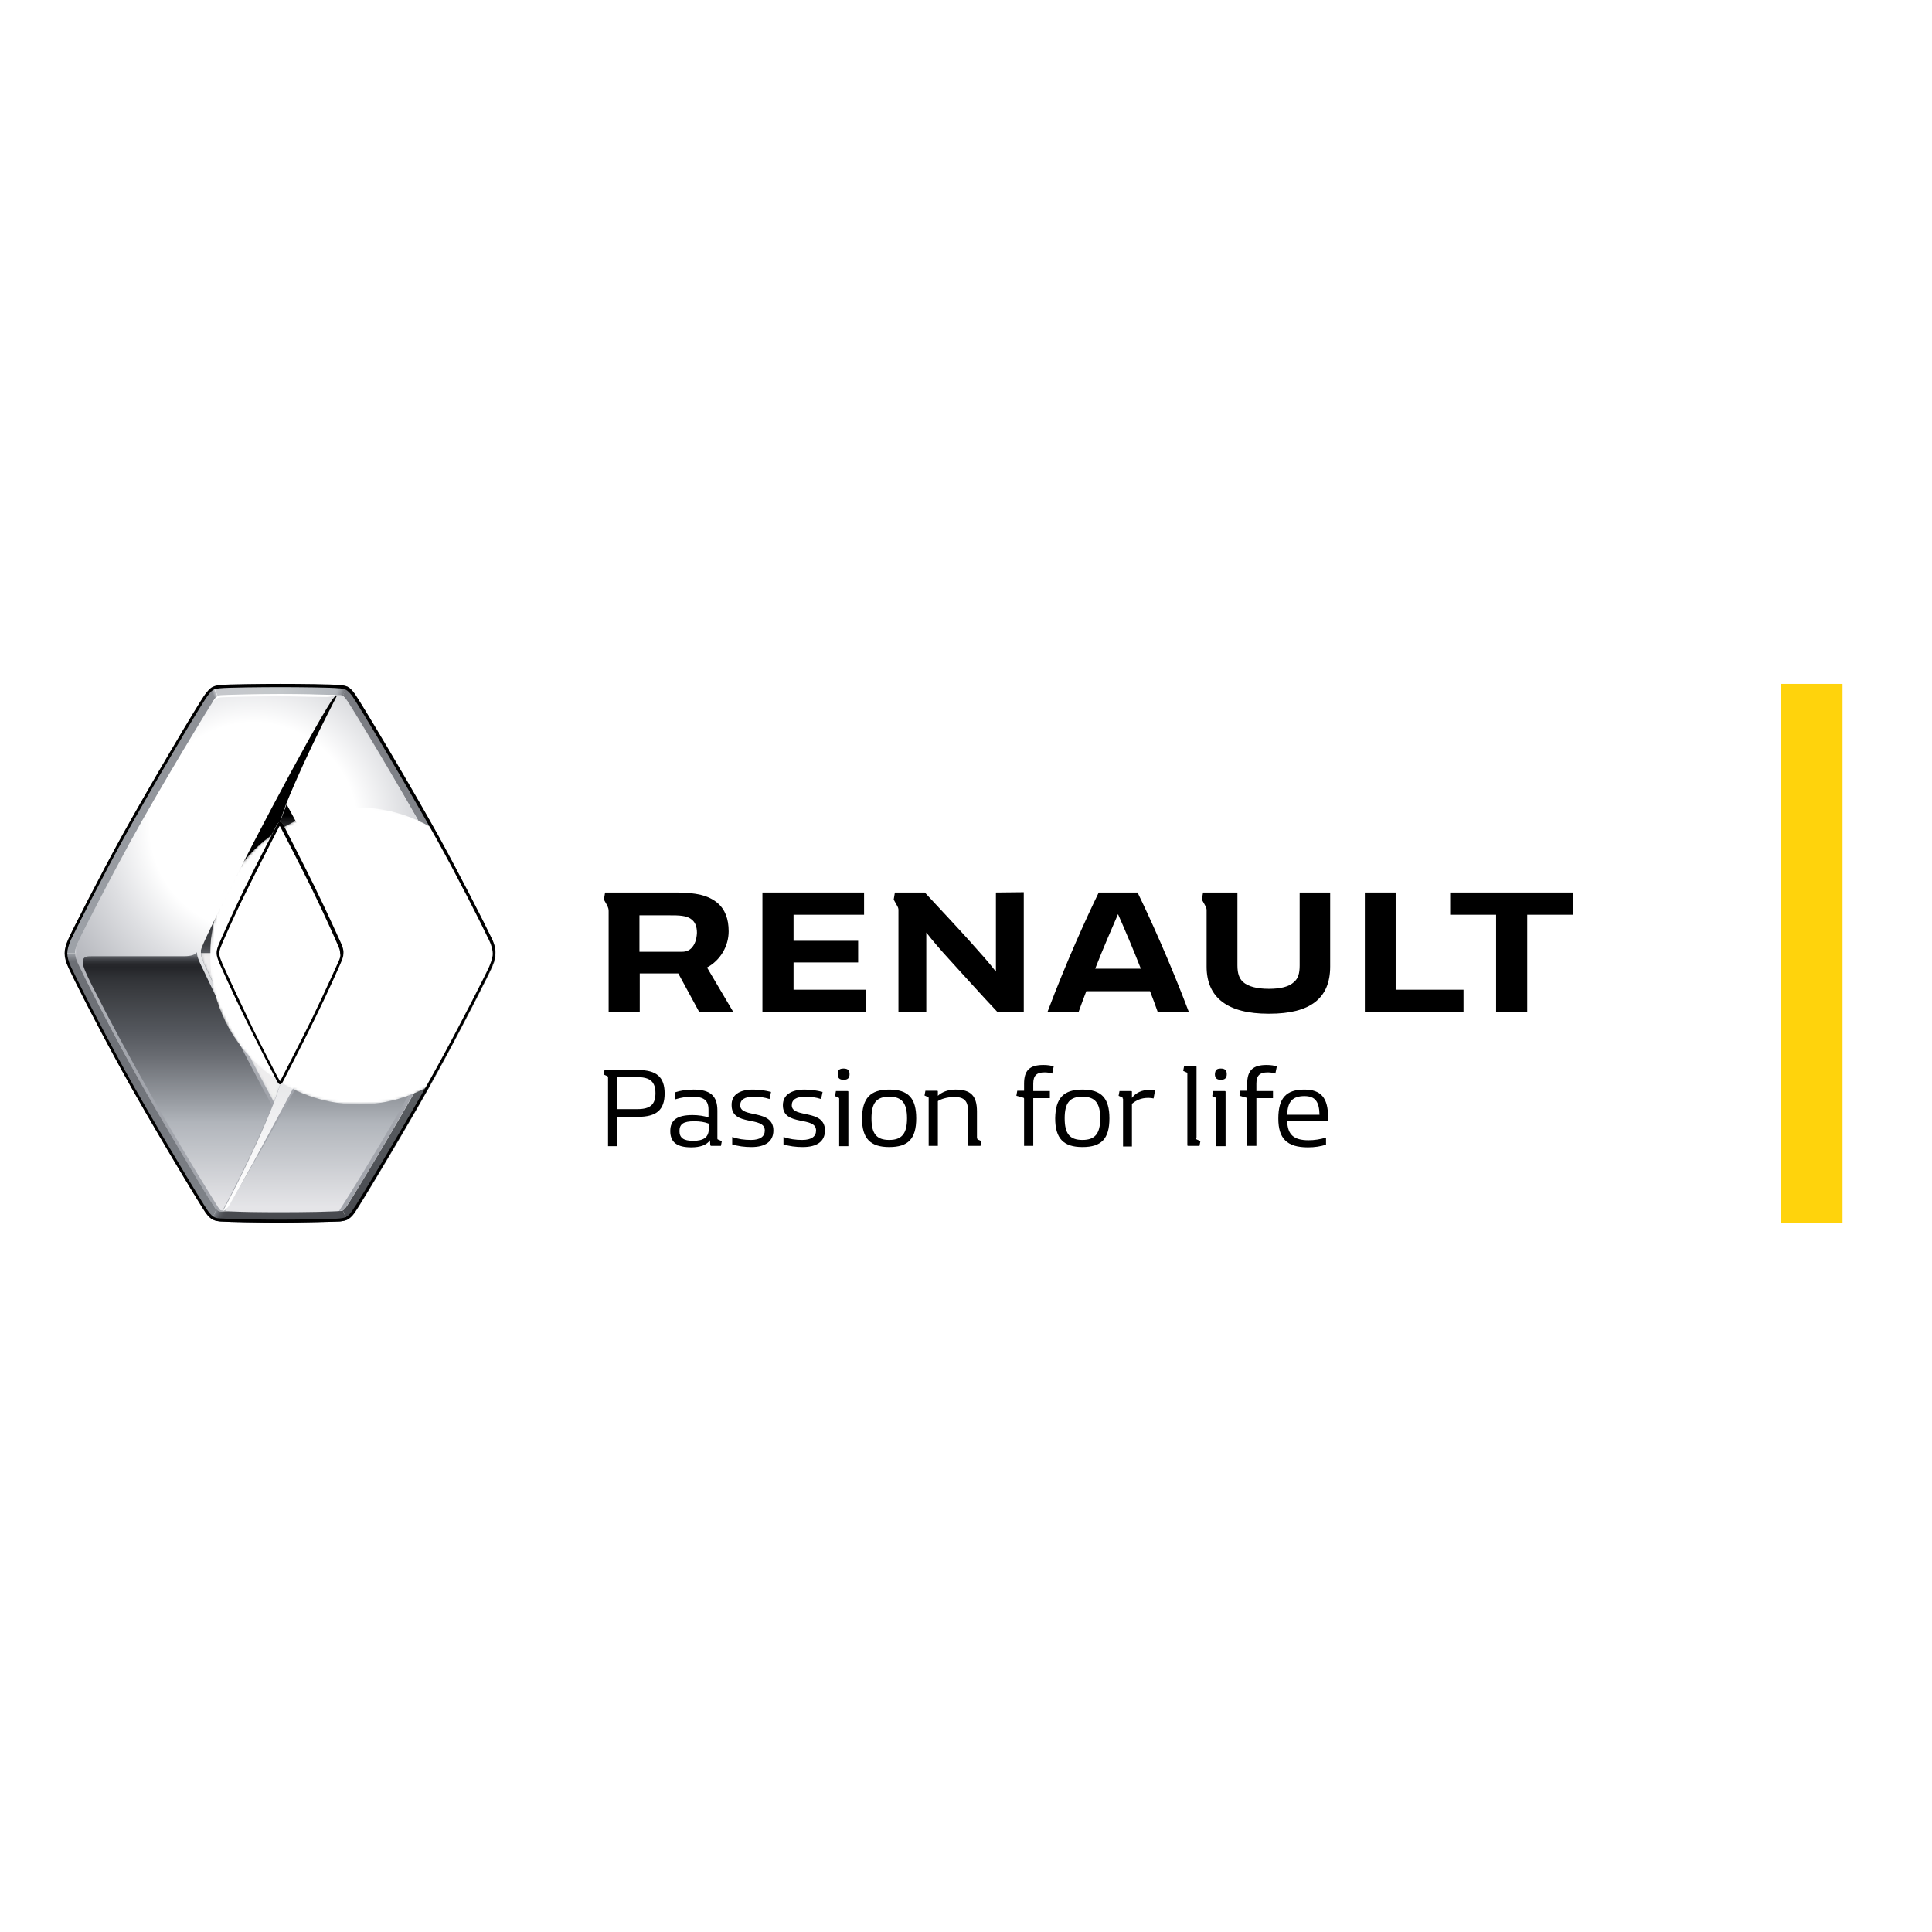 <?xml version="1.0" encoding="utf-8"?>
<!-- Generator: Adobe Illustrator 19.2.1, SVG Export Plug-In . SVG Version: 6.00 Build 0)  -->
<svg version="1.1" id="layer" xmlns="http://www.w3.org/2000/svg" xmlns:xlink="http://www.w3.org/1999/xlink" x="0px" y="0px"
	 viewBox="0 0 652 652" style="enable-background:new 0 0 652 652;" xml:space="preserve">
<style type="text/css">
	.st0{fill:#FFD30C;}
	.st1{clip-path:url(#SVGID_2_);fill:url(#SVGID_3_);}
	.st2{filter:url(#Adobe_OpacityMaskFilter);}
	.st3{enable-background:new    ;}
	.st4{fill:url(#SVGID_5_);}
	.st5{mask:url(#SVGID_4_);}
	.st6{clip-path:url(#SVGID_7_);fill:url(#SVGID_8_);}
	.st7{clip-path:url(#SVGID_10_);fill:url(#SVGID_11_);}
	.st8{clip-path:url(#SVGID_13_);fill:url(#SVGID_14_);}
	.st9{clip-path:url(#SVGID_16_);fill:url(#SVGID_17_);}
	.st10{clip-path:url(#SVGID_19_);fill:url(#SVGID_20_);}
	.st11{clip-path:url(#SVGID_22_);fill:url(#SVGID_23_);}
	.st12{filter:url(#Adobe_OpacityMaskFilter_1_);}
	.st13{clip-path:url(#SVGID_25_);}
	.st14{clip-path:url(#SVGID_28_);fill:url(#SVGID_29_);}
	.st15{clip-path:url(#SVGID_25_);mask:url(#SVGID_26_);}
	.st16{clip-path:url(#SVGID_31_);}
	.st17{clip-path:url(#SVGID_33_);fill:url(#SVGID_34_);}
	.st18{clip-path:url(#SVGID_36_);fill:url(#SVGID_37_);}
	.st19{clip-path:url(#SVGID_39_);fill:url(#SVGID_40_);}
	.st20{clip-path:url(#SVGID_42_);fill:url(#SVGID_43_);}
	.st21{clip-path:url(#SVGID_45_);fill:url(#SVGID_46_);}
	.st22{clip-path:url(#SVGID_48_);fill:url(#SVGID_49_);}
	.st23{clip-path:url(#SVGID_51_);fill:url(#SVGID_52_);}
	.st24{clip-path:url(#SVGID_54_);fill:url(#SVGID_55_);}
	.st25{fill:#FFFFFF;}
	.st26{filter:url(#Adobe_OpacityMaskFilter_2_);}
	.st27{clip-path:url(#SVGID_57_);}
	.st28{clip-path:url(#SVGID_60_);fill:url(#SVGID_61_);}
	.st29{clip-path:url(#SVGID_57_);mask:url(#SVGID_58_);}
	.st30{clip-path:url(#SVGID_63_);}
	.st31{filter:url(#Adobe_OpacityMaskFilter_3_);}
	.st32{clip-path:url(#SVGID_65_);}
	.st33{clip-path:url(#SVGID_65_);fill:url(#SVGID_66_);}
	.st34{clip-path:url(#SVGID_68_);}
	.st35{clip-path:url(#SVGID_70_);fill:url(#SVGID_71_);}
</style>
<polygon points="530.9,301.2 530.9,308.7 515.4,308.7 515.4,341.5 504.9,341.5 504.9,308.7 489.4,308.7 489.4,301.2 "/>
<polygon points="493.9,334 493.9,341.5 460.6,341.5 460.6,301.2 471,301.2 471,334 "/>
<polygon points="292.3,334 292.3,341.5 257.3,341.5 257.3,301.2 291.6,301.2 291.6,308.7 267.8,308.7 267.8,317.5 289.6,317.5 
	289.6,324.8 267.8,324.8 267.8,334 "/>
<g>
	<path d="M238.6,326.5c4.5-2.4,7.3-7.2,7.3-12.2c0-4.2-1.2-7.4-3.8-9.6c-3-2.5-7.1-3.5-13.9-3.5h-24l-0.4,2.4c0,0,0.4,0.7,0.9,1.6
		c0.7,1.3,0.7,1.7,0.7,2.5v33.7h10.5v-12.9h13l7,12.9h11.5L238.6,326.5z M233.3,320c-0.8,0.8-1.8,1.2-3.2,1.2h-14.3v-12.3H227
		c3.4,0,5.2,0.4,6.4,1.4c1.2,0.9,1.8,2.4,1.8,4.5C235.1,317,234.5,318.8,233.3,320"/>
	<path d="M336.1,301.2v26.7c-2.4-3.1-5-6-9.3-10.8c-3.5-3.9-10.9-11.8-14.7-15.9H302l-0.4,2.4c0,0,0.4,0.7,0.9,1.6
		c0.6,1,0.7,1.4,0.7,1.9c0,0,0,34.3,0,34.3l9.4,0v-26.7c1.9,2.5,5.2,6.3,7.5,8.8c4.4,4.8,11.1,12.3,16.4,17.9h9v-40.3L336.1,301.2z"
		/>
	<path d="M438.6,301.2v24.6c0,2.7-0.5,4.4-1.9,5.6c-1.7,1.6-4.5,2.3-8.5,2.3c-4.1,0-7-0.8-8.7-2.3c-1.3-1.2-1.9-2.9-1.9-5.6v-24.6
		H406l-0.4,2.4c0,0,0.4,0.7,0.9,1.6c0.5,0.9,0.7,1.4,0.7,1.9c0,0.1,0,19.1,0,19.1c0,10.5,7.1,15.9,20.9,15.9h0.3
		c13.8,0,20.5-5.2,20.5-15.9v-25H438.6z"/>
	<path d="M383.9,301.2h-13.1c-4,8.2-10.9,23.3-17.3,40.3H364c0.8-2.3,1.7-4.6,2.6-7h21.5c0.9,2.3,1.8,4.7,2.6,7h10.5
		C394.8,324.6,387.9,309.4,383.9,301.2 M369.6,326.9c2.7-6.9,5.5-13.3,7.7-18.4c2.2,5,5,11.5,7.7,18.4H369.6z"/>
	<rect x="600.9" y="230.8" class="st0" width="20.9" height="181.8"/>
</g>
<g>
	<defs>
		<path id="SVGID_1_" d="M93.3,364.6C86,350.5,81,340.8,74.1,325.2c-0.6-1.3-1-2.3-1-3.6c0-1.2,0.5-2.2,1-3.5
			c6.9-15.6,11.9-25.3,19.2-39.3c0.4-0.8,0.8-1.3,1.2-1.3h0c0.5,0,0.8,0.5,1.3,1.3c7.3,14.1,12.2,23.8,19.2,39.3
			c0.6,1.3,1,2.3,1,3.6c0,1.3-0.4,2.2-1,3.5c-7,15.6-11.9,25.3-19.2,39.4c-0.4,0.8-0.8,1.3-1.2,1.4C94,365.9,93.7,365.4,93.3,364.6
			 M74.6,234.6c-0.7,0.1-0.9,0.2-1.2,0.3c-0.3,0.2-0.7,0.4-1.2,1.2c-1.6,2.4-17.9,29.2-28.3,48c-7.4,13.4-14.6,27.6-17.7,34.1
			c-0.8,1.7-0.9,2.9-0.9,3.4c0,0.9,0.3,2.1,0.9,3.4c3.1,6.5,10.4,20.7,17.7,34.1c10.4,18.9,26.6,45.7,28.3,48
			c0.3,0.4,0.5,0.7,0.7,0.9c0.4,0.4,0.7,0.6,1.1,0.8c0.4,0.1,1.2,0.1,1.9,0c0.4,0,0.8,0,1.2,0c4.2,0.1,10.6,0.3,17.4,0.3
			c8.4,0,18.3-0.2,19.8-0.4l0.2,0c0.6-0.1,0.9-0.2,1.1-0.2c0.3-0.1,0.6-0.4,1.3-1.4c1.7-2.3,17.8-29,28.2-47.9
			c7.4-13.4,14.6-27.6,17.7-34.1c0.8-1.7,0.9-3.1,0.9-3.6c0-0.9-0.3-1.9-0.9-3.2c-3.1-6.6-10.4-20.7-17.7-34.1
			c-10.4-18.9-26.6-45.7-28.3-48c-0.5-0.6-0.8-1-1.2-1.3c-0.2-0.2-0.4-0.3-0.6-0.3c-0.4-0.1-1.3-0.1-2,0c-0.4,0.1-0.8,0-1.2,0
			c-3.5-0.1-10.4-0.3-17.3-0.3C86.1,234.2,76,234.5,74.6,234.6"/>
	</defs>
	<clipPath id="SVGID_2_">
		<use xlink:href="#SVGID_1_"  style="overflow:visible;"/>
	</clipPath>
	
		<linearGradient id="SVGID_3_" gradientUnits="userSpaceOnUse" x1="-296.112" y1="704.931" x2="-286.08" y2="704.931" gradientTransform="matrix(0 -17.437 17.437 0 -12197.19 -4754.102)">
		<stop  offset="0" style="stop-color:#E5E5E8"/>
		<stop  offset="0.312" style="stop-color:#EEEEF0"/>
		<stop  offset="0.687" style="stop-color:#FFFFFF"/>
		<stop  offset="0.784" style="stop-color:#DEDFE2"/>
		<stop  offset="0.927" style="stop-color:#B3B5BB"/>
		<stop  offset="1" style="stop-color:#A2A5AC"/>
	</linearGradient>
	<rect x="25.3" y="234.2" class="st1" width="138.6" height="174.9"/>
</g>
<g>
	<defs>
		<filter id="Adobe_OpacityMaskFilter" filterUnits="userSpaceOnUse" x="25.3" y="234.2" width="138.6" height="174.9">
			
				<feColorMatrix  type="matrix" values="-1 0 0 0 1  0 -1 0 0 1  0 0 -1 0 1  0 0 0 1 0" color-interpolation-filters="sRGB" result="source"/>
			<feFlood  style="flood-color:white;flood-opacity:1" result="back"/>
			<feBlend  in="source" in2="back" mode="normal"/>
		</filter>
	</defs>
	<mask maskUnits="userSpaceOnUse" x="25.3" y="234.2" width="138.6" height="174.9" id="SVGID_4_">
		<g class="st2">
			<rect x="25.3" y="234.2" width="138.6" height="174.9"/>
			<g class="st3">
				<rect x="25.3" y="234.2" width="138.6" height="174.9"/>
				
					<linearGradient id="SVGID_5_" gradientUnits="userSpaceOnUse" x1="-318.244" y1="672.447" x2="-308.212" y2="672.447" gradientTransform="matrix(0 -9.828 9.828 0 -6514.301 -2706.108)">
					<stop  offset="0" style="stop-color:#FFFFFF"/>
					<stop  offset="0.855" style="stop-color:#FFFFFF"/>
					<stop  offset="0.88" style="stop-color:#D7D7D7"/>
					<stop  offset="0.938" style="stop-color:#727272"/>
					<stop  offset="1" style="stop-color:#000000"/>
				</linearGradient>
				<rect x="25.3" y="323" class="st4" width="138.6" height="86.1"/>
			</g>
		</g>
	</mask>
	<g class="st5">
		<g>
			<g>
				<defs>
					<path id="SVGID_6_" d="M93.3,364.6C86,350.5,81,340.8,74.1,325.2c-0.6-1.3-1-2.3-1-3.6c0-1.2,0.5-2.2,1-3.5
						c7-15.6,11.9-25.3,19.2-39.3c0.4-0.8,0.8-1.3,1.2-1.3l0,0c0.5,0,0.8,0.5,1.3,1.4c7.3,14.1,12.2,23.8,19.2,39.3
						c0.6,1.3,1,2.3,1,3.6c0,1.3-0.4,2.2-1,3.5c-7,15.6-11.9,25.3-19.2,39.4c-0.4,0.8-0.8,1.3-1.2,1.4
						C94,365.9,93.7,365.4,93.3,364.6 M74.6,234.6c-0.7,0.1-0.9,0.2-1.2,0.3c-0.3,0.2-0.7,0.4-1.2,1.2c-1.6,2.4-17.9,29.2-28.3,48
						c-7.4,13.4-14.6,27.6-17.7,34.1c-0.8,1.7-0.9,2.9-0.9,3.4c0,0.9,0.3,2.1,0.9,3.4c3.1,6.5,10.4,20.7,17.7,34.1
						c10.4,18.9,26.6,45.7,28.3,48c0.3,0.4,0.5,0.7,0.7,0.9c0.4,0.4,0.7,0.6,1.1,0.8c0.4,0.1,1.2,0.1,1.9,0c0.4,0,0.8,0,1.2,0
						c4.1,0.1,10.4,0.3,17.1,0.3h0.3c8.4,0,18.3-0.2,19.8-0.4l0.2,0c0.6-0.1,0.9-0.2,1.1-0.2c0.3-0.1,0.6-0.4,1.3-1.4
						c1.7-2.3,17.8-29,28.2-47.9c7.4-13.4,14.6-27.6,17.7-34.1c0.8-1.7,0.9-3.1,0.9-3.6c0-0.9-0.3-1.9-0.9-3.2
						c-3.1-6.6-10.4-20.7-17.7-34.1c-10.4-18.9-26.6-45.7-28.3-48c-0.5-0.6-0.8-1-1.2-1.3c-0.2-0.2-0.4-0.3-0.6-0.3
						c-0.4-0.1-1.3-0.1-2,0c-0.4,0.1-0.8,0-1.2,0c-3.5-0.1-10.4-0.3-17.3-0.3C86.1,234.2,76,234.5,74.6,234.6"/>
				</defs>
				<clipPath id="SVGID_7_">
					<use xlink:href="#SVGID_6_"  style="overflow:visible;"/>
				</clipPath>
				
					<radialGradient id="SVGID_8_" cx="-354.088" cy="787.671" r="10.031" gradientTransform="matrix(8.694 0 0 8.726 3163.997 -6594.243)" gradientUnits="userSpaceOnUse">
					<stop  offset="0" style="stop-color:#FFFFFF"/>
					<stop  offset="0.401" style="stop-color:#FFFFFF"/>
					<stop  offset="0.587" style="stop-color:#DEDFE2"/>
					<stop  offset="0.861" style="stop-color:#B3B5BB"/>
					<stop  offset="1" style="stop-color:#A2A5AC"/>
				</radialGradient>
				<rect x="25.3" y="234.2" class="st6" width="138.6" height="174.9"/>
			</g>
		</g>
	</g>
</g>
<g>
	<defs>
		<path id="SVGID_9_" d="M66.2,321.6c-0.6,0.6-1.6,1.1-4.2,1.1c-2.3,0-21.6,0-30.9,0c-1.4,0-3.2-0.1-3.2,2c0,1.3,1.1,3.8,3.3,8.2
			c12.2,24,25.9,47.9,40.4,71.3c0,0,2.2,3.6,2.5,3.9c0.2,0.3,0.5,0.4,1,0.4c0,0,9.3-16.9,16.7-35.4c-8.3-15.3-16-30.5-23.2-45.8
			c0,0-2-3.8-2.1-5.3c0-0.2,0-0.3,0-0.5c0-0.2,0-0.2-0.1-0.2C66.6,321.3,66.4,321.5,66.2,321.6"/>
	</defs>
	<clipPath id="SVGID_10_">
		<use xlink:href="#SVGID_9_"  style="overflow:visible;"/>
	</clipPath>
	
		<linearGradient id="SVGID_11_" gradientUnits="userSpaceOnUse" x1="-323.947" y1="658.087" x2="-313.916" y2="658.087" gradientTransform="matrix(0 -8.589 8.589 0 -5592.644 -2374.251)">
		<stop  offset="0" style="stop-color:#E5E5E8"/>
		<stop  offset="1.042330e-002" style="stop-color:#E5E5E8"/>
		<stop  offset="0.339" style="stop-color:#B1B5BB"/>
		<stop  offset="0.42" style="stop-color:#999DA3"/>
		<stop  offset="0.604" style="stop-color:#686B71"/>
		<stop  offset="0.694" style="stop-color:#55585E"/>
		<stop  offset="0.845" style="stop-color:#3C3E42"/>
		<stop  offset="0.898" style="stop-color:#323438"/>
		<stop  offset="0.948" style="stop-color:#242529"/>
		<stop  offset="0.96" style="stop-color:#27282C"/>
		<stop  offset="0.97" style="stop-color:#313337"/>
		<stop  offset="0.98" style="stop-color:#424449"/>
		<stop  offset="0.989" style="stop-color:#5A5C62"/>
		<stop  offset="0.998" style="stop-color:#787C81"/>
		<stop  offset="1" style="stop-color:#81858B"/>
	</linearGradient>
	<rect x="28" y="321.3" class="st7" width="64" height="87.2"/>
</g>
<g>
	<defs>
		<path id="SVGID_12_" d="M162.1,321.9c-0.3,0.3-1.3,0.8-3.4,0.8h-25.4c-11.7,0-10.5-0.3-13.5,5.9c-1.3,2.7-2.7,6-4.2,8.6
			c-10.2,21.3-35,64.2-38.4,69.5c-1.3,2-1.5,2.1-0.5,2.1c0,0,8.4,0.3,17.8,0.3c14.7,0,19.9-0.4,19.9-0.4
			c8.5-13.2,28.8-46.8,43.3-75.8c3.3-6.7,5-9.6,4.8-11c0-0.1-0.1-0.2-0.1-0.2C162.3,321.7,162.2,321.8,162.1,321.9"/>
	</defs>
	<clipPath id="SVGID_13_">
		<use xlink:href="#SVGID_12_"  style="overflow:visible;"/>
	</clipPath>
	
		<linearGradient id="SVGID_14_" gradientUnits="userSpaceOnUse" x1="-323.898" y1="664.374" x2="-313.867" y2="664.374" gradientTransform="matrix(0 -8.597 8.597 0 -5592.375 -2376.284)">
		<stop  offset="0" style="stop-color:#E5E5E8"/>
		<stop  offset="1.042330e-002" style="stop-color:#E5E5E8"/>
		<stop  offset="0.339" style="stop-color:#B1B5BB"/>
		<stop  offset="0.42" style="stop-color:#999DA3"/>
		<stop  offset="0.604" style="stop-color:#686B71"/>
		<stop  offset="0.694" style="stop-color:#55585E"/>
		<stop  offset="0.845" style="stop-color:#3C3E42"/>
		<stop  offset="0.901" style="stop-color:#323438"/>
		<stop  offset="0.954" style="stop-color:#242529"/>
		<stop  offset="0.964" style="stop-color:#27282C"/>
		<stop  offset="0.973" style="stop-color:#313337"/>
		<stop  offset="0.982" style="stop-color:#424449"/>
		<stop  offset="0.99" style="stop-color:#5A5C62"/>
		<stop  offset="0.998" style="stop-color:#787C81"/>
		<stop  offset="1" style="stop-color:#81858B"/>
	</linearGradient>
	<rect x="75.8" y="321.7" class="st8" width="86.9" height="87.4"/>
</g>
<g>
	<defs>
		<path id="SVGID_15_" d="M113.7,234.8c-0.6,0-1,0.5-1.9,1.8c-7.2,11.1-32,57.9-42.2,79.7c-1.2,2.7-1.9,4-1.9,5.3l5.3,0
			c0-1.2,0.5-2.2,1-3.5c6.9-15.6,11.9-25.3,19.2-39.3c0.4-0.8,0.8-1.3,1.2-1.3l2.1-6C103.7,253.6,113.8,234.8,113.7,234.8
			L113.7,234.8z"/>
	</defs>
	<clipPath id="SVGID_16_">
		<use xlink:href="#SVGID_15_"  style="overflow:visible;"/>
	</clipPath>
	
		<linearGradient id="SVGID_17_" gradientUnits="userSpaceOnUse" x1="-314.472" y1="661.949" x2="-304.44" y2="661.949" gradientTransform="matrix(0 -8.653 8.653 0 -5637.154 -2400.079)">
		<stop  offset="0" style="stop-color:#55585E"/>
		<stop  offset="1.055729e-002" style="stop-color:#494B50"/>
		<stop  offset="2.425959e-002" style="stop-color:#3F4145"/>
		<stop  offset="4.003730e-002" style="stop-color:#3C3E42"/>
		<stop  offset="0.102" style="stop-color:#393B3F"/>
		<stop  offset="0.15" style="stop-color:#303235"/>
		<stop  offset="0.193" style="stop-color:#212225"/>
		<stop  offset="0.233" style="stop-color:#0C0D0E"/>
		<stop  offset="0.252" style="stop-color:#000000"/>
		<stop  offset="1" style="stop-color:#000000"/>
	</linearGradient>
	<rect x="67.8" y="234.8" class="st9" width="46" height="86.8"/>
</g>
<g>
	<defs>
		<path id="SVGID_18_" d="M94.5,277.4L94.5,277.4c0.5,0,0.8,0.5,1.3,1.3c7.3,14.1,12.2,23.8,19.2,39.3c0.6,1.3,1,2.3,1,3.6
			c0,0,0,0,0,0l0,0h5.3c0-1.3-0.6-2.6-1.8-5.2c-7-14.9-14.3-29.4-22.8-45L94.5,277.4z"/>
	</defs>
	<clipPath id="SVGID_19_">
		<use xlink:href="#SVGID_18_"  style="overflow:visible;"/>
	</clipPath>
	
		<linearGradient id="SVGID_20_" gradientUnits="userSpaceOnUse" x1="-347.658" y1="603.236" x2="-337.627" y2="603.236" gradientTransform="matrix(0 -5.009 5.009 0 -2913.902 -1419.826)">
		<stop  offset="0" style="stop-color:#8B8E94"/>
		<stop  offset="0.152" style="stop-color:#85888E"/>
		<stop  offset="0.355" style="stop-color:#75787D"/>
		<stop  offset="0.587" style="stop-color:#5A5D61"/>
		<stop  offset="0.795" style="stop-color:#3C3E42"/>
		<stop  offset="0.823" style="stop-color:#37393C"/>
		<stop  offset="0.859" style="stop-color:#28292C"/>
		<stop  offset="0.899" style="stop-color:#101011"/>
		<stop  offset="0.921" style="stop-color:#000000"/>
		<stop  offset="1" style="stop-color:#000000"/>
	</linearGradient>
	<rect x="94.5" y="271.5" class="st10" width="26.7" height="50.2"/>
</g>
<g>
	<defs>
		<path id="SVGID_21_" d="M67.8,321.6c0,1.3,0.6,2.6,1.8,5.3c7,14.9,14.3,29.4,22.8,45l2.1-6c-0.5,0-0.8-0.5-1.2-1.4
			C86,350.5,81,340.8,74.1,325.2c-0.6-1.3-1-2.3-1-3.6l-4.5,0H67.8z"/>
	</defs>
	<clipPath id="SVGID_22_">
		<use xlink:href="#SVGID_21_"  style="overflow:visible;"/>
	</clipPath>
	
		<linearGradient id="SVGID_23_" gradientUnits="userSpaceOnUse" x1="-356.657" y1="598.501" x2="-346.627" y2="598.501" gradientTransform="matrix(0 -5.012 5.012 0 -2918.345 -1415.452)">
		<stop  offset="0" style="stop-color:#C6C8CC"/>
		<stop  offset="0.357" style="stop-color:#C6C8CC"/>
		<stop  offset="0.487" style="stop-color:#C0C2C7"/>
		<stop  offset="0.656" style="stop-color:#B0B3B7"/>
		<stop  offset="0.846" style="stop-color:#95999E"/>
		<stop  offset="0.963" style="stop-color:#81858B"/>
		<stop  offset="1" style="stop-color:#55585E"/>
	</linearGradient>
	<rect x="67.8" y="321.6" class="st11" width="26.8" height="50.3"/>
</g>
<g>
	<defs>
		<path id="SVGID_24_" d="M69.7,326.9c7,14.9,14.3,29.4,22.8,45l2.1-6c-0.5,0-0.8-0.5-1.2-1.4C86,350.5,81,340.8,74.1,325.2
			c-0.6-1.3-1-2.3-1-3.6v0l-5.3,0C67.8,322.9,68.4,324.3,69.7,326.9"/>
	</defs>
	<clipPath id="SVGID_25_">
		<use xlink:href="#SVGID_24_"  style="overflow:visible;"/>
	</clipPath>
	<defs>
		<filter id="Adobe_OpacityMaskFilter_1_" filterUnits="userSpaceOnUse" x="22.6" y="287.4" width="117.2" height="118.6">
			<feColorMatrix  type="matrix" values="1 0 0 0 0  0 1 0 0 0  0 0 1 0 0  0 0 0 1 0"/>
		</filter>
	</defs>
	<mask maskUnits="userSpaceOnUse" x="22.6" y="287.4" width="117.2" height="118.6" id="SVGID_26_">
		<g class="st12">
			<rect x="48.9" y="311.6" class="st13" width="64.4" height="70.3"/>
			<g class="st3">
				<g>
					<defs>
						<polygon id="SVGID_27_" points="48.9,363.4 90,381.9 113.4,330.1 72.3,311.6 						"/>
					</defs>
					<clipPath id="SVGID_28_" class="st13">
						<use xlink:href="#SVGID_27_"  style="overflow:visible;"/>
					</clipPath>
					
						<linearGradient id="SVGID_29_" gradientUnits="userSpaceOnUse" x1="-171.549" y1="609.818" x2="-161.518" y2="609.818" gradientTransform="matrix(-4.559 -2.056 2.056 -4.559 -1935.451 2782.883)">
						<stop  offset="0" style="stop-color:#D1D3D4"/>
						<stop  offset="1.320000e-002" style="stop-color:#D1D3D4"/>
						<stop  offset="2.403735e-002" style="stop-color:#CCCECF"/>
						<stop  offset="3.732780e-002" style="stop-color:#BDBFC0"/>
						<stop  offset="5.190269e-002" style="stop-color:#A4A6A7"/>
						<stop  offset="6.740630e-002" style="stop-color:#828384"/>
						<stop  offset="8.364101e-002" style="stop-color:#565757"/>
						<stop  offset="0.1" style="stop-color:#212122"/>
						<stop  offset="0.11" style="stop-color:#000000"/>
						<stop  offset="1" style="stop-color:#000000"/>
					</linearGradient>
					<polygon class="st14" points="139.7,323.5 59.8,287.4 22.6,370 102.5,406.1 					"/>
				</g>
			</g>
		</g>
	</mask>
	<g class="st15">
		<g>
			<defs>
				<rect id="SVGID_30_" x="48.9" y="311.6" width="64.4" height="70.3"/>
			</defs>
			<clipPath id="SVGID_31_">
				<use xlink:href="#SVGID_30_"  style="overflow:visible;"/>
			</clipPath>
			<g class="st16">
				<defs>
					<polygon id="SVGID_32_" points="48.9,363.4 90,381.9 113.4,330.1 72.3,311.6 					"/>
				</defs>
				<clipPath id="SVGID_33_">
					<use xlink:href="#SVGID_32_"  style="overflow:visible;"/>
				</clipPath>
				
					<linearGradient id="SVGID_34_" gradientUnits="userSpaceOnUse" x1="-171.549" y1="609.818" x2="-161.517" y2="609.818" gradientTransform="matrix(-4.559 -2.056 2.056 -4.559 -1935.45 2782.883)">
					<stop  offset="0" style="stop-color:#F1F2F1"/>
					<stop  offset="1.320000e-002" style="stop-color:#F1F2F1"/>
					<stop  offset="0.11" style="stop-color:#EEEDEE"/>
					<stop  offset="1" style="stop-color:#EEEDEE"/>
				</linearGradient>
				<polygon class="st17" points="139.8,323.5 59.8,287.4 22.6,370.1 102.5,406.1 				"/>
			</g>
		</g>
	</g>
</g>
<g>
	<defs>
		<path id="SVGID_35_" d="M116,321.7c0,1.3-0.4,2.2-1,3.5c-7,15.6-11.9,25.3-19.2,39.4c-0.4,0.8-0.8,1.3-1.2,1.4l-2.1,6
			c-7.5,18.9-17.2,36.6-17.2,36.6c0.6,0,1.3-0.7,2.1-1.9c0.2-0.3,0.5-0.8,0.8-1.4c5.4-9.2,31.5-57.4,41.2-78.2
			c1.2-2.7,1.9-4,1.9-5.3H116z"/>
	</defs>
	<clipPath id="SVGID_36_">
		<use xlink:href="#SVGID_35_"  style="overflow:visible;"/>
	</clipPath>
	
		<linearGradient id="SVGID_37_" gradientUnits="userSpaceOnUse" x1="-323.48" y1="662.771" x2="-313.448" y2="662.771" gradientTransform="matrix(0 -8.658 8.658 0 -5640.002 -2392.714)">
		<stop  offset="0" style="stop-color:#FFFFFF"/>
		<stop  offset="0.262" style="stop-color:#F5F5F6"/>
		<stop  offset="0.713" style="stop-color:#D9DADD"/>
		<stop  offset="0.969" style="stop-color:#C6C8CC"/>
		<stop  offset="0.971" style="stop-color:#C0C2C7"/>
		<stop  offset="0.991" style="stop-color:#8B8E94"/>
		<stop  offset="1" style="stop-color:#8B8E94"/>
	</linearGradient>
	<rect x="75.2" y="321.7" class="st18" width="46" height="86.9"/>
</g>
<g>
	<defs>
		<path id="SVGID_38_" d="M21.9,321.7c0,1.2,0.3,2.7,1.3,4.9c2.4,5.2,9.2,18.5,17.8,34.3c9.4,17.2,26.6,45.8,28.5,48.4
			c0.8,1.1,1.4,1.7,2.1,2.1l1.4-3.3c-0.2-0.2-0.5-0.5-0.7-0.9c-1.7-2.3-17.9-29.2-28.3-48c-7.4-13.4-14.6-27.6-17.7-34.1
			c-0.6-1.3-0.9-2.5-0.9-3.4H21.9z"/>
	</defs>
	<clipPath id="SVGID_39_">
		<use xlink:href="#SVGID_38_"  style="overflow:visible;"/>
	</clipPath>
	
		<linearGradient id="SVGID_40_" gradientUnits="userSpaceOnUse" x1="-322.084" y1="660.343" x2="-312.053" y2="660.343" gradientTransform="matrix(0 -8.944 8.944 0 -5858.704 -2469.313)">
		<stop  offset="0" style="stop-color:#81858B"/>
		<stop  offset="0.121" style="stop-color:#7C8086"/>
		<stop  offset="0.559" style="stop-color:#707379"/>
		<stop  offset="0.97" style="stop-color:#6C6F75"/>
		<stop  offset="1" style="stop-color:#9EA2A8"/>
	</linearGradient>
	<rect x="21.9" y="321.7" class="st19" width="51.1" height="89.7"/>
</g>
<g>
	<defs>
		<path id="SVGID_41_" d="M71.6,411.4c0.9,0.6,1.8,0.7,2.8,0.8c2.5,0.2,13.7,0.4,20.2,0.4s18.5-0.3,20.2-0.4
			c0.8-0.1,1.5-0.2,2.3-0.5l-1.4-3.2c-0.2,0.1-0.5,0.2-1.1,0.2l-0.2,0c-1.5,0.2-11.3,0.4-19.8,0.4c-6.8,0-13.2-0.1-17.4-0.3
			c-0.4,0-0.8,0-1.2,0c-0.7,0.1-1.5,0.1-1.9,0c-0.4-0.1-0.7-0.4-1.1-0.8L71.6,411.4z"/>
	</defs>
	<clipPath id="SVGID_42_">
		<use xlink:href="#SVGID_41_"  style="overflow:visible;"/>
	</clipPath>
	
		<linearGradient id="SVGID_43_" gradientUnits="userSpaceOnUse" x1="-373.228" y1="942.075" x2="-363.196" y2="942.075" gradientTransform="matrix(3.444 1.989 -1.989 3.444 3236.255 -2102.064)">
		<stop  offset="0" style="stop-color:#81858B"/>
		<stop  offset="1.931200e-002" style="stop-color:#81858B"/>
		<stop  offset="3.745127e-002" style="stop-color:#6C6F75"/>
		<stop  offset="6.074161e-002" style="stop-color:#585B60"/>
		<stop  offset="8.351087e-002" style="stop-color:#4C4E53"/>
		<stop  offset="0.105" style="stop-color:#484A4F"/>
		<stop  offset="1" style="stop-color:#484A4F"/>
	</linearGradient>
	<polygon class="st20" points="69.6,411.5 105.6,432.2 118.9,409.2 82.9,388.5 	"/>
</g>
<g>
	<defs>
		<path id="SVGID_44_" d="M115.7,234.8c0.4,0.3,0.7,0.7,1.2,1.3c1.7,2.3,17.9,29.2,28.3,48c7.4,13.4,14.6,27.6,17.7,34.1
			c0.6,1.3,0.9,2.3,0.9,3.2l3.4,0.2v0c0-0.9-0.2-2.7-1.3-4.9c-2.6-5.4-10.9-21.7-17.8-34.3c-9.3-16.9-26.5-45.7-28.5-48.4
			c-1-1.4-1.8-2.1-2.6-2.4L115.7,234.8z"/>
	</defs>
	<clipPath id="SVGID_45_">
		<use xlink:href="#SVGID_44_"  style="overflow:visible;"/>
	</clipPath>
	
		<linearGradient id="SVGID_46_" gradientUnits="userSpaceOnUse" x1="-323.428" y1="820.55" x2="-313.397" y2="820.55" gradientTransform="matrix(7.635 4.18 -4.18 7.635 6002.629 -4656.666)">
		<stop  offset="0" style="stop-color:#787A80"/>
		<stop  offset="1" style="stop-color:#8B8E94"/>
	</linearGradient>
	<polygon class="st21" points="77.8,300.9 155.4,343.4 205.2,252.4 127.6,209.9 	"/>
</g>
<g>
	<defs>
		<path id="SVGID_47_" d="M74.2,231.2c-0.9,0.1-1.5,0.2-2.1,0.5l1.4,3.3c0.3-0.1,0.5-0.3,1.2-0.3c1.3-0.1,11.5-0.4,19.9-0.4
			c6.9,0,13.8,0.2,17.3,0.3c0.4,0,0.8,0,1.2,0c0.7-0.1,1.6-0.1,2,0c0.2,0.1,0.4,0.2,0.6,0.3l1.3-3.1c-0.8-0.4-1.5-0.4-2.4-0.5
			c-2.7-0.3-14.1-0.4-20.1-0.4C89.3,230.8,77,230.9,74.2,231.2"/>
	</defs>
	<clipPath id="SVGID_48_">
		<use xlink:href="#SVGID_47_"  style="overflow:visible;"/>
	</clipPath>
	
		<linearGradient id="SVGID_49_" gradientUnits="userSpaceOnUse" x1="-130.089" y1="629.844" x2="-120.058" y2="629.844" gradientTransform="matrix(-4.135 -1.186 1.186 -4.135 -1169.896 2689.128)">
		<stop  offset="0" style="stop-color:#787A80"/>
		<stop  offset="9.552040e-003" style="stop-color:#787A80"/>
		<stop  offset="3.583494e-002" style="stop-color:#979AA0"/>
		<stop  offset="5.849867e-002" style="stop-color:#AAAEB4"/>
		<stop  offset="7.376030e-002" style="stop-color:#B1B5BB"/>
		<stop  offset="0.501" style="stop-color:#C4C8CB"/>
		<stop  offset="1" style="stop-color:#C6C8CC"/>
	</linearGradient>
	<polygon class="st22" points="118.1,231.1 75.5,218.9 71,234.6 113.6,246.8 	"/>
</g>
<g>
	<defs>
		<path id="SVGID_50_" d="M69.4,234.2c-2,2.6-19.2,31.6-28.4,48.3c-6.5,11.7-16.9,32.1-17.8,34.3c-1,2.2-1.3,3.7-1.3,4.9h3.4
			c0-0.5,0.1-1.7,0.9-3.4c3.1-6.6,10.4-20.7,17.7-34.1c10.4-18.9,26.7-45.7,28.3-48c0.6-0.8,0.9-1,1.2-1.2l-1.4-3.3
			C71,232.1,70.4,232.9,69.4,234.2"/>
	</defs>
	<clipPath id="SVGID_51_">
		<use xlink:href="#SVGID_50_"  style="overflow:visible;"/>
	</clipPath>
	
		<linearGradient id="SVGID_52_" gradientUnits="userSpaceOnUse" x1="-381.077" y1="753.56" x2="-371.046" y2="753.56" gradientTransform="matrix(7.375 -2.831 2.831 7.375 687.187 -6344.939)">
		<stop  offset="0" style="stop-color:#9EA2A8"/>
		<stop  offset="0.987" style="stop-color:#8B8E94"/>
		<stop  offset="0.997" style="stop-color:#B8BABF"/>
		<stop  offset="1" style="stop-color:#C6C8CC"/>
	</linearGradient>
	<polygon class="st23" points="28.5,338.9 103.5,310.1 66.8,214.4 -8.3,243.2 	"/>
</g>
<g>
	<defs>
		<path id="SVGID_53_" d="M115.6,408.5L115.6,408.5L115.6,408.5z M162.9,325.1c-3.1,6.6-10.4,20.7-17.7,34.1
			c-10.4,18.9-26.6,45.6-28.2,47.9c-0.7,1-1,1.2-1.3,1.4l1.4,3.2c0.8-0.4,1.7-1.1,2.6-2.4c1.9-2.6,20.4-33.4,28.5-48.4
			c8.2-15,16.9-32.2,17.8-34.3c1.2-2.6,1.3-4,1.3-4.9l-3.4-0.2C163.8,322,163.7,323.4,162.9,325.1"/>
	</defs>
	<clipPath id="SVGID_54_">
		<use xlink:href="#SVGID_53_"  style="overflow:visible;"/>
	</clipPath>
	
		<linearGradient id="SVGID_55_" gradientUnits="userSpaceOnUse" x1="-321.818" y1="670.233" x2="-311.788" y2="670.233" gradientTransform="matrix(0 -8.994 8.994 0 -5886.375 -2482.627)">
		<stop  offset="0" style="stop-color:#484A4F"/>
		<stop  offset="1.902380e-002" style="stop-color:#484A4F"/>
		<stop  offset="0.241" style="stop-color:#52555A"/>
		<stop  offset="0.603" style="stop-color:#5D6165"/>
		<stop  offset="0.97" style="stop-color:#616569"/>
		<stop  offset="0.977" style="stop-color:#6B6F74"/>
		<stop  offset="1" style="stop-color:#8B8E94"/>
	</linearGradient>
	<rect x="115.6" y="321.5" class="st24" width="51.6" height="90.2"/>
</g>
<g>
	<path class="st25" d="M113,234.5c0.1,0,0.1,0,0.2,0c0,0-0.9,0.7-3.1,0.7c-2.6,0-8.1-0.1-12.4-0.2c-8.1-0.1-17.7,0.1-22.2,0.3
		c-2.4,0.1-2.5,0.4-4,2l0.8-1.2c0.5-0.8,0.9-1,1.2-1.2c0.3-0.1,0.5-0.3,1.2-0.3c1.3-0.1,11.5-0.4,19.9-0.4c6.9,0,13.8,0.2,17.3,0.3
		C112.2,234.5,112.7,234.5,113,234.5"/>
</g>
<g>
	<defs>
		<path id="SVGID_56_" d="M95,279.4c0.6,1.2,5.8,11,10.5,20.6c4.4,9,8.2,17.6,8.6,18.6c0.6,1.3,0.9,2.1,0.9,3.2c0,1-0.3,1.8-0.9,3.1
			l0,0.1c0,0.1-4,9.1-8.7,18.6c-4.1,8.5-8.7,17.2-10.4,20.5l-0.1,0.2c-0.2,0.3-0.3,0.6-0.4,0.6c-0.1,0-0.2-0.2-0.4-0.6
			c0-0.1-0.1-0.2-0.2-0.5c-4.9-9.4-8.3-16.1-10.3-20.2c-4.4-9.1-8.4-17.9-8.7-18.6l0-0.1c-0.5-1.2-0.9-2.1-0.9-3.1
			c0-1,0.5-2.1,0.9-3.1c0-0.1,0.1-0.2,0.2-0.5c2.8-6.4,5.6-12.4,8.4-18c4-8.2,8.5-16.9,10-19.8c-13.8,8.9-23,24.5-23,42.2
			c0,27.7,22.4,50.2,50,50.2c8.9,0,17.2-2.3,24.5-6.4c1.1-1.9,2.1-3.7,3-5.3c8-14.5,16.8-32,17.8-34.3c1.1-2.5,1.3-3.8,1.3-4.9
			c0-0.8-0.2-2.6-1.3-4.9c-2.6-5.5-10.9-21.7-17.8-34.3c-0.5-1-1.1-2-1.7-3c-7.5-4.6-16.4-7.2-25.8-7.2
			C111.3,272.3,102.5,274.9,95,279.4"/>
	</defs>
	<clipPath id="SVGID_57_">
		<use xlink:href="#SVGID_56_"  style="overflow:visible;"/>
	</clipPath>
	<defs>
		<filter id="Adobe_OpacityMaskFilter_2_" filterUnits="userSpaceOnUse" x="70.8" y="272.3" width="100.4" height="100.4">
			<feColorMatrix  type="matrix" values="1 0 0 0 0  0 1 0 0 0  0 0 1 0 0  0 0 0 1 0"/>
		</filter>
	</defs>
	<mask maskUnits="userSpaceOnUse" x="70.8" y="272.3" width="100.4" height="100.4" id="SVGID_58_">
		<g class="st26">
			<rect x="70.9" y="272.3" class="st27" width="100.4" height="100.4"/>
			<g class="st3">
				<rect x="70.9" y="272.3" class="st27" width="100.4" height="100.4"/>
				<g>
					<defs>
						<path id="SVGID_59_" d="M106.2,322.4c0,8.3,6.7,15,15,15s15-6.7,15-15c0-8.3-6.7-15-15-15S106.2,314.2,106.2,322.4"/>
					</defs>
					<clipPath id="SVGID_60_" class="st27">
						<use xlink:href="#SVGID_59_"  style="overflow:visible;"/>
					</clipPath>
					
						<radialGradient id="SVGID_61_" cx="-743.428" cy="1011.513" r="10.033" gradientTransform="matrix(1.492 0 0 1.492 1230.06 -1186.268)" gradientUnits="userSpaceOnUse">
						<stop  offset="0" style="stop-color:#FFFFFF"/>
						<stop  offset="0.166" style="stop-color:#FFFFFF"/>
						<stop  offset="0.193" style="stop-color:#E5E5E5"/>
						<stop  offset="0.247" style="stop-color:#B6B6B6"/>
						<stop  offset="0.307" style="stop-color:#8A8A8A"/>
						<stop  offset="0.37" style="stop-color:#656565"/>
						<stop  offset="0.437" style="stop-color:#464646"/>
						<stop  offset="0.51" style="stop-color:#2C2C2C"/>
						<stop  offset="0.59" style="stop-color:#181818"/>
						<stop  offset="0.682" style="stop-color:#0A0A0A"/>
						<stop  offset="0.796" style="stop-color:#020202"/>
						<stop  offset="1" style="stop-color:#000000"/>
					</radialGradient>
					<rect x="106.2" y="307.5" class="st28" width="29.9" height="29.9"/>
				</g>
			</g>
		</g>
	</mask>
	<g class="st29">
		<g>
			<defs>
				<rect id="SVGID_62_" x="70.8" y="272.3" width="100.4" height="100.4"/>
			</defs>
			<clipPath id="SVGID_63_">
				<use xlink:href="#SVGID_62_"  style="overflow:visible;"/>
			</clipPath>
			<g class="st30">
				<defs>
					<path id="SVGID_64_" d="M120.4,272.3c-27.2,0.4-49.1,22.3-49.5,49.5v1.4c0.4,27.4,22.7,49.5,50.2,49.5
						c27.7,0,50.2-22.5,50.2-50.2c0-27.5-22.1-49.8-49.5-50.2H120.4z"/>
				</defs>
				<clipPath id="SVGID_65_">
					<use xlink:href="#SVGID_64_"  style="overflow:visible;"/>
				</clipPath>
				<defs>
					<filter id="Adobe_OpacityMaskFilter_3_" filterUnits="userSpaceOnUse" x="70.8" y="272.3" width="100.4" height="100.4">
						<feColorMatrix  type="matrix" values="1 0 0 0 0  0 1 0 0 0  0 0 1 0 0  0 0 0 1 0"/>
					</filter>
				</defs>
				<mask maskUnits="userSpaceOnUse" x="70.8" y="272.3" width="100.4" height="100.4" id="SVGID_58_">
					<g class="st31">
						<rect x="70.9" y="272.3" class="st32" width="100.4" height="100.4"/>
						<g class="st3">
							
								<radialGradient id="SVGID_66_" cx="-410.48" cy="825.788" r="10.031" gradientTransform="matrix(5.003 0 0 5.003 2174.528 -3808.669)" gradientUnits="userSpaceOnUse">
								<stop  offset="0" style="stop-color:#FFFFFF"/>
								<stop  offset="6.270898e-002" style="stop-color:#ECECEC"/>
								<stop  offset="0.19" style="stop-color:#BABABA"/>
								<stop  offset="0.372" style="stop-color:#696969"/>
								<stop  offset="0.59" style="stop-color:#000000"/>
								<stop  offset="1" style="stop-color:#000000"/>
							</radialGradient>
							<rect x="70.9" y="272.3" class="st33" width="100.4" height="100.4"/>
						</g>
					</g>
				</mask>
				<g class="st32">
					<g>
						<defs>
							<rect id="SVGID_67_" x="70.8" y="272.3" width="100.4" height="100.4"/>
						</defs>
						<clipPath id="SVGID_68_">
							<use xlink:href="#SVGID_67_"  style="overflow:visible;"/>
						</clipPath>
						<g class="st34">
							<defs>
								<rect id="SVGID_69_" x="70.9" y="272.3" width="100.4" height="100.4"/>
							</defs>
							<clipPath id="SVGID_70_">
								<use xlink:href="#SVGID_69_"  style="overflow:visible;"/>
							</clipPath>
							
								<radialGradient id="SVGID_71_" cx="-410.48" cy="825.788" r="10.031" gradientTransform="matrix(5.003 0 0 5.003 2174.53 -3808.674)" gradientUnits="userSpaceOnUse">
								<stop  offset="0" style="stop-color:#FFFFFF"/>
								<stop  offset="0.59" style="stop-color:#FFFFFF"/>
								<stop  offset="1" style="stop-color:#FFFFFF"/>
							</radialGradient>
							<rect x="70.9" y="272.3" class="st35" width="100.4" height="100.4"/>
						</g>
					</g>
				</g>
			</g>
		</g>
	</g>
</g>
<g>
	<path d="M115,318.1c-0.3-0.6-4.2-9.4-8.7-18.6c-4.9-10-10.3-20.3-10.5-20.8c-0.4-0.8-0.8-1.4-1.2-1.4c-0.5,0-0.8,0.5-1.3,1.4
		c-0.2,0.4-5.8,11.1-10.6,20.8c-4.7,9.6-8.4,18.1-8.6,18.6c-0.5,1.1-1,2.3-1,3.5c0,1.2,0.5,2.3,1,3.6c0.3,0.6,4.2,9.5,8.7,18.6
		c4.9,10,10.3,20.3,10.5,20.7c0.4,0.8,0.8,1.4,1.2,1.4c0.5,0,0.8-0.5,1.2-1.3c0.2-0.4,5.6-10.7,10.5-20.7c4.5-9.1,8.4-18,8.7-18.7
		c0.6-1.4,1-2.3,1-3.5C116,320.5,115.6,319.5,115,318.1 M114.1,324.8L114.1,324.8c-0.1,0.2-4.1,9.2-8.7,18.7
		c-4.2,8.5-8.7,17.2-10.4,20.5l-0.1,0.2c-0.2,0.3-0.3,0.6-0.4,0.6c-0.1,0-0.2-0.2-0.4-0.6c0-0.1-0.1-0.2-0.3-0.5
		c-4.9-9.4-8.3-16.1-10.2-20.2c-4.4-9.1-8.4-17.9-8.7-18.6l0-0.1c-0.5-1.2-0.9-2.1-0.9-3.1c0-1,0.5-2.1,0.9-3.1
		c0-0.1,0.1-0.2,0.2-0.5c2.8-6.4,5.6-12.4,8.4-18c4.9-9.9,10.5-20.6,10.5-20.7c0.1-0.3,0.3-0.6,0.4-0.6c0.1,0,0.2,0.3,0.4,0.6
		c0,0.1,5.5,10.5,10.5,20.7c4.4,9,8.2,17.6,8.6,18.6c0.6,1.3,0.9,2.1,0.9,3.2C115,322.7,114.7,323.5,114.1,324.8"/>
	<path d="M166,316.8c-2.6-5.5-10.9-21.7-17.8-34.3c-9.6-17.3-26.6-45.8-28.5-48.4c-1.9-2.6-3-2.7-4.8-2.9l-0.3,0
		c-2.6-0.3-13.5-0.4-20.1-0.4c-5.6,0-17.6,0.1-20.4,0.4c-2.6,0.3-3.3,1.1-4.8,3c-2.1,2.7-19.4,32-28.4,48.3
		c-6.5,11.8-16.9,32.1-17.8,34.3c-0.9,2-1.3,3.5-1.3,4.9c0,1.4,0.4,3,1.3,4.9c2.2,4.7,8.7,17.7,17.8,34.3
		c9.5,17.3,26.7,45.9,28.5,48.4c1.9,2.6,3.2,2.7,4.9,2.9c2.6,0.2,14.1,0.4,20.2,0.4c6.6,0,18.5-0.3,20.2-0.4c1.6-0.2,3-0.3,4.9-2.9
		c1.7-2.4,20.2-33.2,28.5-48.4c8-14.5,16.8-32,17.8-34.3c1.1-2.5,1.3-3.8,1.3-4.9C167.3,320.8,167.1,319.1,166,316.8 M165.1,326.2
		c-1,2.3-9.8,19.7-17.8,34.2c-8.3,15.2-26.7,45.9-28.5,48.3c-1.6,2.3-2.7,2.3-4.2,2.5c-1.6,0.2-13.5,0.4-20.1,0.4
		c-6.1,0-17.5-0.2-20.1-0.4c-1.6-0.1-2.5-0.2-4.2-2.5c-1.8-2.5-19-31-28.5-48.3c-9.1-16.6-15.6-29.6-17.8-34.2
		c-0.8-1.8-1.2-3.2-1.2-4.5c0-1.2,0.4-2.6,1.2-4.5c1-2.2,11.3-22.5,17.8-34.2c9-16.3,26.3-45.5,28.3-48.1c1.4-1.9,1.9-2.4,4.1-2.6
		c2.7-0.3,14.7-0.4,20.3-0.4c6.6,0,17.4,0.1,20,0.4l0.3,0c1.7,0.2,2.4,0.3,4.1,2.5c1.9,2.6,18.9,31,28.5,48.3
		c7,12.6,15.2,28.8,17.8,34.3c1,2.1,1.2,3.7,1.2,4.5C166.3,322.6,166.1,323.8,165.1,326.2"/>
	<path d="M215.3,361.1c6.3,0,9,2.4,9,7.9c0,5.5-2.7,7.9-9,7.9h-7v9.9h-3.1v-23.2c0-0.3-0.1-0.4-0.4-0.5l-1.1-0.5l0.3-1.4H215.3z
		 M208.3,374.3h6.8c4.4,0,6.1-1.6,6.1-5.4c0-3.8-1.8-5.4-6.1-5.4h-6.8V374.3z"/>
	<path d="M239.6,384.8c-1.1,1.6-3.3,2.4-6.3,2.4c-4.8,0-7.1-1.7-7.1-5.5c0-3.7,2.3-5.4,7.5-5.4c2,0,3.9,0.3,5.4,0.8v-2.6
		c0-3.2-1.6-4.4-5.5-4.4c-1.9,0-3.8,0.3-5.7,0.9v-2.4c1.9-0.6,3.9-0.9,6.1-0.9c5.7,0,8.1,2.1,8.1,7.1v9.3c0,0.3,0,0.4,0.3,0.5
		l1.2,0.5l-0.3,1.6h-3.2c-0.2,0-0.3,0-0.4-0.3L239.6,384.8z M239.2,379.2c-1.5-0.6-3.1-0.8-5-0.8c-3.5,0-4.9,0.9-4.9,3.3
		c0,2.3,1.4,3.3,4.6,3.3c3.7,0,5.3-1.3,5.3-4.1V379.2z"/>
	<path d="M254.2,367.7c2.1,0,4.1,0.3,6,0.8l-0.5,2.4c-1.8-0.6-3.5-0.8-5.3-0.8c-3.1,0-4.6,1-4.6,2.9c0,4.5,11.2,1.1,11.2,8.5
		c0,3.7-2.7,5.6-7.4,5.6c-2.4,0-4.5-0.3-6.5-0.9v-2.5c2,0.7,4.1,1,6.3,1c3.2,0,4.7-1.2,4.7-3.2c0-5-11.2-1.2-11.2-8.5
		C246.8,369.5,249.5,367.7,254.2,367.7"/>
	<path d="M271.6,367.7c2.1,0,4.1,0.3,6,0.8l-0.5,2.4c-1.8-0.6-3.5-0.8-5.3-0.8c-3.1,0-4.6,1-4.6,2.9c0,4.5,11.2,1.1,11.2,8.5
		c0,3.7-2.7,5.6-7.5,5.6c-2.4,0-4.5-0.3-6.5-0.9v-2.5c2,0.7,4.1,1,6.3,1c3.2,0,4.7-1.2,4.7-3.2c0-5-11.2-1.2-11.2-8.5
		C264.2,369.5,267,367.7,271.6,367.7"/>
	<path d="M282.1,368.2h3.9c0.3,0,0.3,0.1,0.3,0.4v18.2h-3.1v-15.9c0-0.3,0-0.4-0.3-0.5l-1.1-0.5L282.1,368.2z M284.7,360.6
		c1.4,0,2,0.6,2,1.9c0,1.3-0.6,1.9-2,1.9c-1.4,0-2-0.6-2-1.9C282.7,361.1,283.3,360.6,284.7,360.6"/>
	<path d="M300.1,367.7c6.4,0,9.1,2.9,9.1,9.7c0,6.9-2.7,9.7-9.1,9.7c-6.4,0-9.2-2.9-9.2-9.7C291,370.6,293.7,367.7,300.1,367.7
		 M300.1,384.7c4.2,0,6-2.1,6-7.3c0-5.2-1.8-7.3-6-7.3c-4.3,0-6,2.1-6,7.3C294.1,382.6,295.8,384.7,300.1,384.7"/>
	<path d="M329.8,384.1c0,0.3,0,0.4,0.3,0.5l1.1,0.5l-0.3,1.6h-3.9c-0.3,0-0.3-0.1-0.3-0.4v-11.2c0-3.6-1.3-4.9-4.7-4.9
		c-2.4,0-4.7,0.8-5.5,1.4v15.1h-3.1v-16c0-0.3,0-0.4-0.3-0.5l-1.1-0.5l0.3-1.6h3.9c0.3,0,0.3,0.1,0.3,0.4v1.3c1.3-1.2,3.3-2.1,6-2.1
		c5.1,0,7.2,2.1,7.2,7.4V384.1z"/>
	<path d="M348.7,368.2h5.6v2.4h-5.6v16.1h-3.1V371c0-0.4,0-0.5-0.4-0.6l-2.2-0.6l0.3-1.7h2.3v-2.4c0-4.5,1.9-6.3,6.5-6.3
		c1.5,0,2.7,0.2,3.5,0.5l-0.5,2.4c-0.8-0.3-1.8-0.4-2.6-0.4c-2.7,0-3.8,1.1-3.8,3.8V368.2z"/>
	<path d="M365.3,367.7c6.4,0,9.1,2.9,9.1,9.7c0,6.9-2.7,9.7-9.1,9.7c-6.4,0-9.2-2.9-9.2-9.7C356.2,370.6,358.9,367.7,365.3,367.7
		 M365.3,384.7c4.2,0,6-2.1,6-7.3c0-5.2-1.8-7.3-6-7.3c-4.3,0-6,2.1-6,7.3C359.3,382.6,361,384.7,365.3,384.7"/>
	<path d="M378.9,370.8c0-0.3,0-0.4-0.3-0.5l-1.1-0.5l0.3-1.6h3.9c0.3,0,0.3,0.1,0.3,0.4v1.9c1.4-1.8,3.4-2.7,6-2.7
		c0.6,0,1.4,0.1,1.8,0.2l-0.5,2.7c-0.5-0.1-1-0.2-1.7-0.2c-2.7,0-4.2,0.9-5.6,2v14.4h-3V370.8z"/>
	<path d="M403.7,384.1c0,0.3,0,0.4,0.3,0.5l1.1,0.5l-0.3,1.6H401c-0.3,0-0.3-0.1-0.3-0.4v-23.9c0-0.3,0-0.4-0.3-0.5l-1.1-0.5
		l0.3-1.6h3.9c0.3,0,0.3,0.1,0.3,0.4V384.1z"/>
	<path d="M409.4,368.2h3.9c0.3,0,0.3,0.1,0.3,0.4v18.2h-3.1v-15.9c0-0.3,0-0.4-0.3-0.5l-1.1-0.5L409.4,368.2z M412,360.6
		c1.4,0,2,0.6,2,1.9c0,1.3-0.6,1.9-2,1.9c-1.4,0-2-0.6-2-1.9C410.1,361.1,410.6,360.6,412,360.6"/>
	<path d="M424,368.2h5.6v2.4H424v16.1h-3.1V371c0-0.4,0-0.5-0.4-0.6l-2.2-0.6l0.3-1.7h2.3v-2.4c0-4.5,2-6.3,6.5-6.3
		c1.5,0,2.7,0.2,3.5,0.5l-0.5,2.4c-0.8-0.3-1.8-0.4-2.6-0.4c-2.7,0-3.8,1.1-3.8,3.8V368.2z"/>
	<path d="M440.2,367.7c5.6,0,8,2.8,8,9.4c0,0.4,0,0.8,0,1.2h-13.8c0.1,4.6,2.2,6.5,7.2,6.5c2,0,3.9-0.3,5.9-0.9v2.4
		c-1.9,0.6-3.9,0.9-6.1,0.9c-7,0-10-2.9-10-9.7C431.4,370.6,434,367.7,440.2,367.7 M434.4,376.2h10.9c-0.1-4.5-1.5-6.3-5.1-6.3
		C436.2,369.9,434.5,371.8,434.4,376.2"/>
</g>
</svg>

